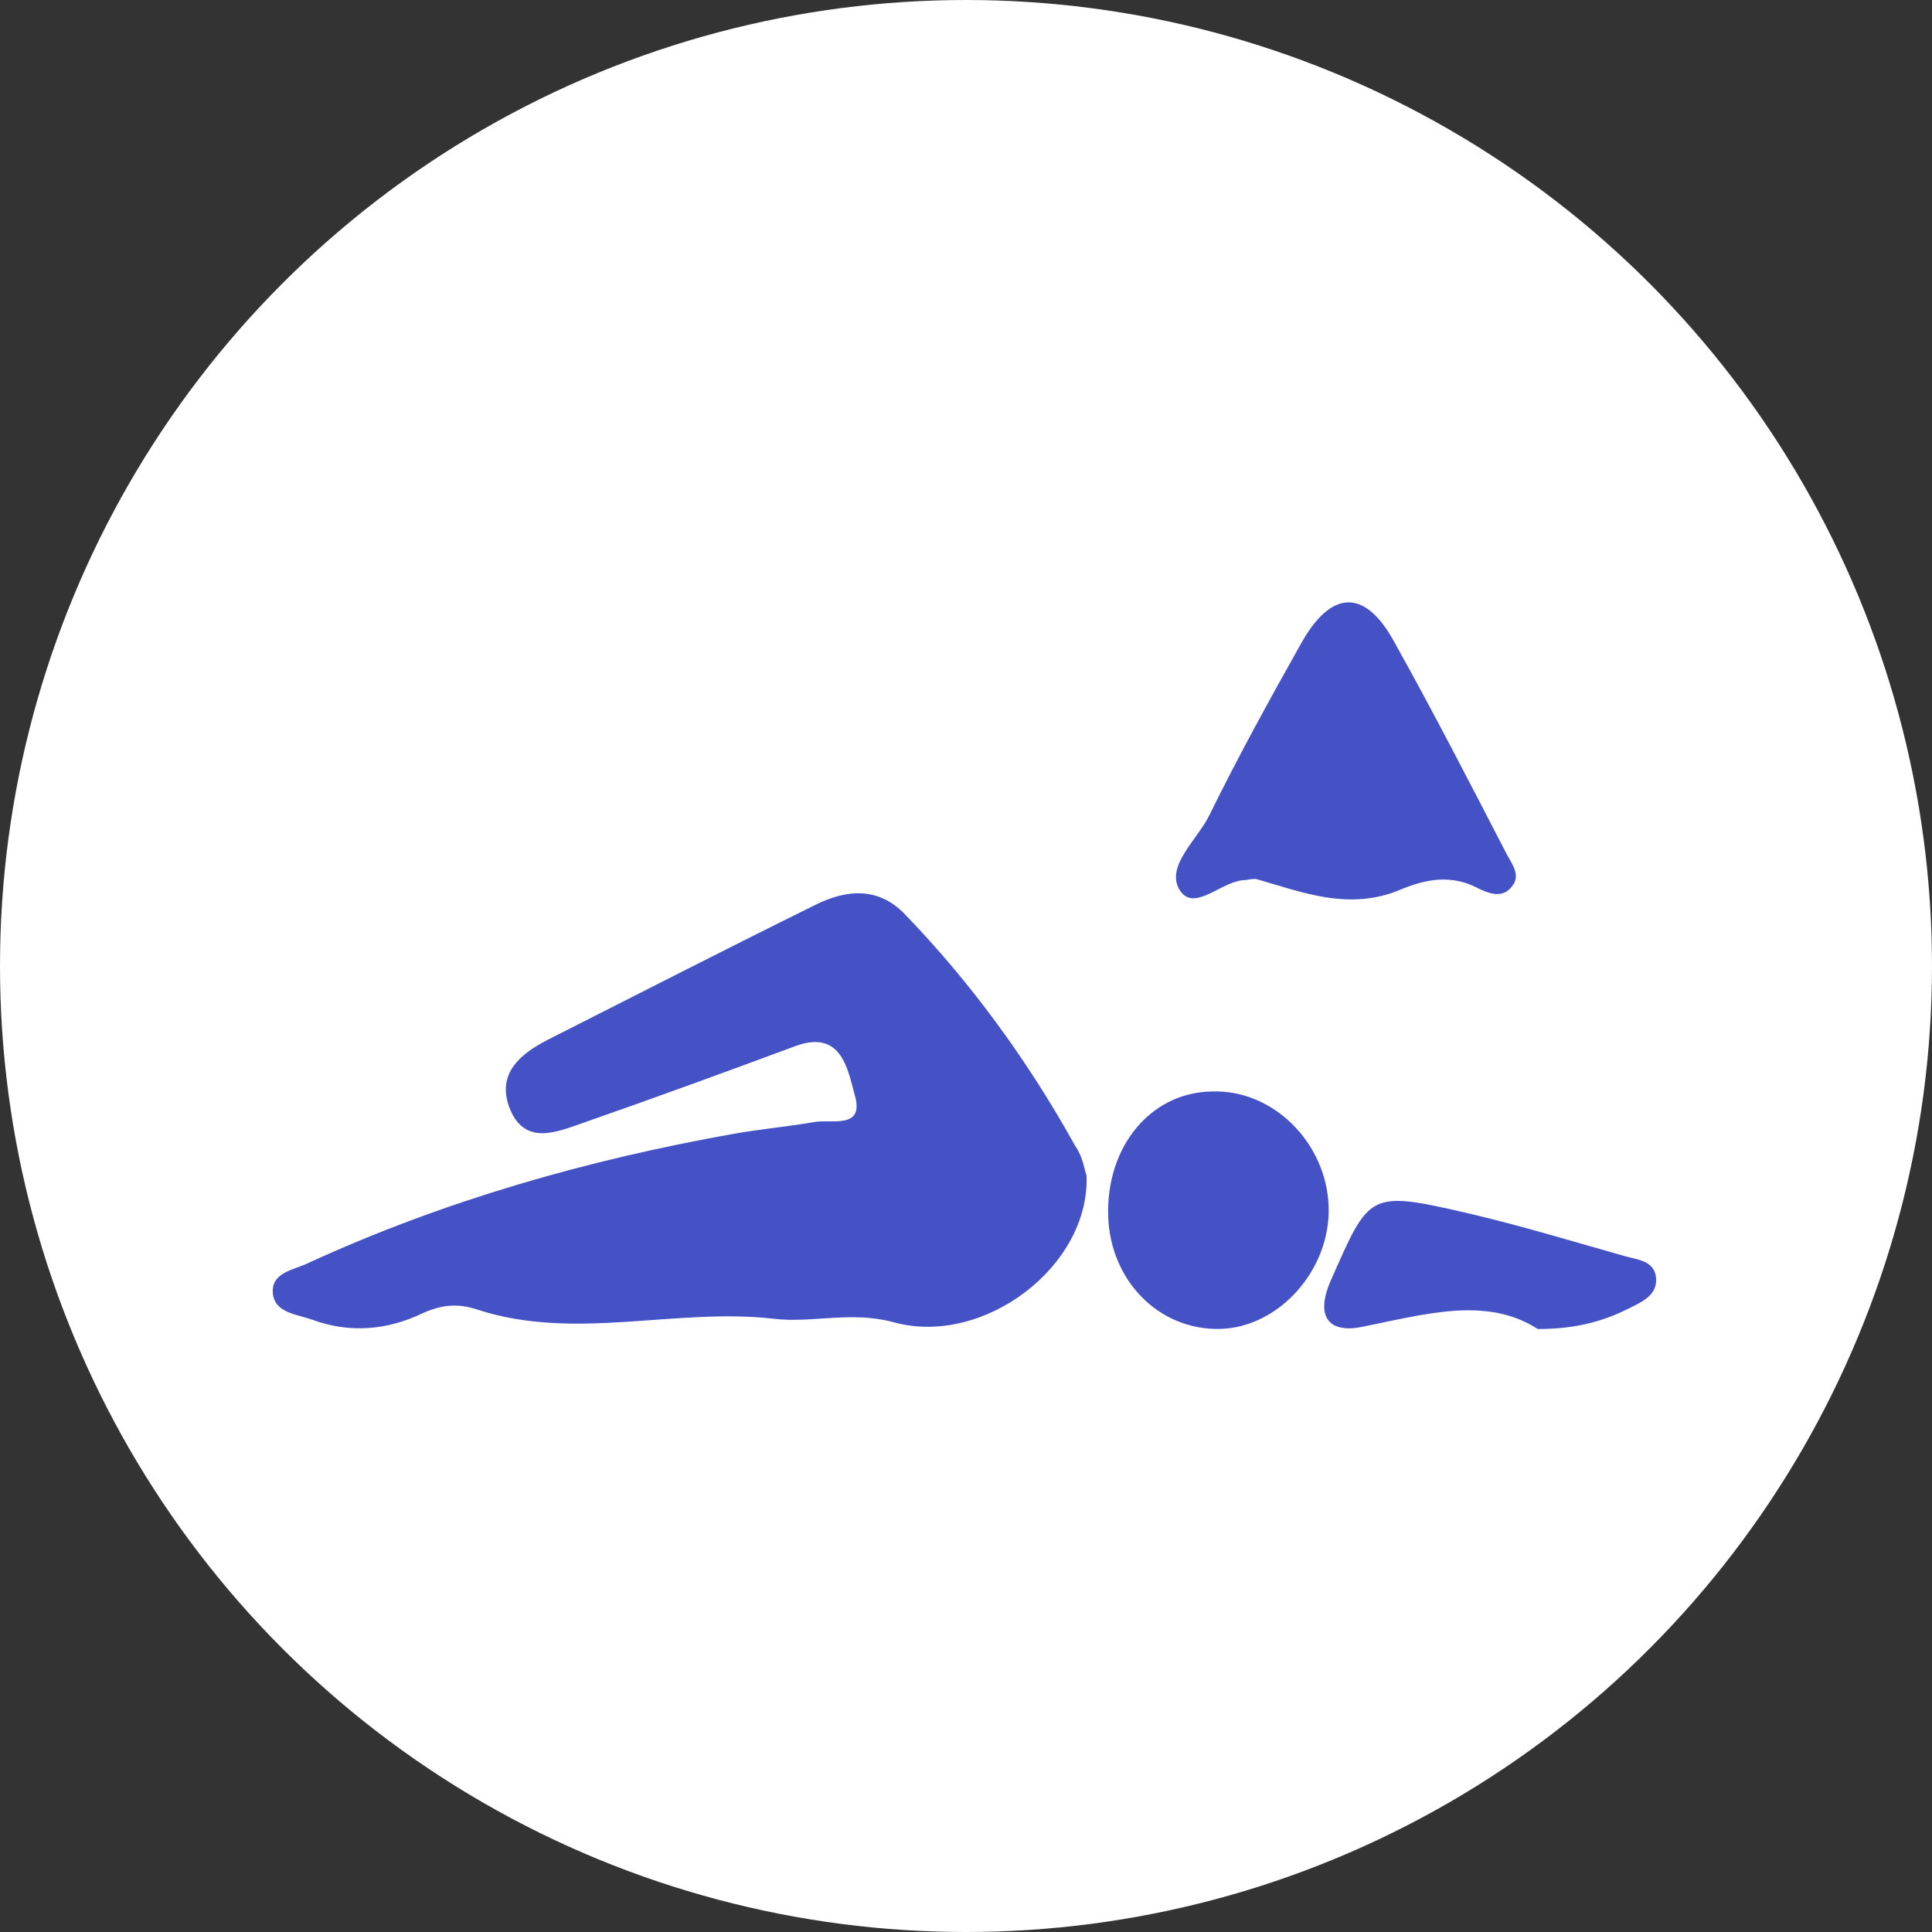<svg width="20" height="20" viewBox="0 0 20 20" fill="none" xmlns="http://www.w3.org/2000/svg">
<rect x="0" y="0" width="20" height="20" fill="#333333" stroke="none"/>
<circle cx="10" cy="10" r="9.5" fill="white" stroke="white"/>
<path d="M11.248 12.169C11.284 13.11 10.178 13.946 9.248 13.687C8.813 13.569 8.401 13.699 8.013 13.652C6.99 13.534 5.954 13.887 4.942 13.557C4.731 13.487 4.566 13.51 4.378 13.593C4.013 13.769 3.625 13.805 3.237 13.663C3.072 13.604 2.848 13.593 2.825 13.393C2.801 13.169 3.048 13.146 3.19 13.075C4.601 12.428 6.084 12.005 7.613 11.734C7.884 11.687 8.154 11.663 8.425 11.616C8.601 11.581 8.954 11.699 8.848 11.334C8.778 11.087 8.719 10.652 8.237 10.828C7.507 11.099 6.766 11.369 6.025 11.628C5.754 11.722 5.425 11.863 5.272 11.463C5.142 11.11 5.39 10.91 5.66 10.769C6.59 10.299 7.507 9.828 8.437 9.369C8.766 9.204 9.095 9.181 9.366 9.463C10.06 10.181 10.648 10.993 11.131 11.863C11.213 11.981 11.225 12.11 11.248 12.169Z" fill="#4452C5"/>
<path d="M13.002 9.099C12.931 9.099 12.908 9.11 12.896 9.11C12.649 9.11 12.367 9.452 12.213 9.216C12.061 8.969 12.39 8.699 12.519 8.44C12.813 7.84 13.131 7.263 13.461 6.675C13.778 6.099 14.131 6.087 14.437 6.652C14.837 7.369 15.213 8.099 15.59 8.828C15.649 8.946 15.767 9.075 15.625 9.205C15.531 9.299 15.39 9.24 15.296 9.193C15.025 9.052 14.767 9.099 14.508 9.205C13.966 9.44 13.461 9.228 13.002 9.099Z" fill="#4452C5"/>
<path d="M12.542 11.299C13.178 11.275 13.73 11.828 13.754 12.487C13.777 13.146 13.236 13.746 12.624 13.757C12.001 13.769 11.495 13.263 11.472 12.593C11.448 11.875 11.907 11.31 12.542 11.299Z" fill="#4452C5"/>
<path d="M15.919 13.758C15.389 13.416 14.754 13.605 14.107 13.734C13.778 13.805 13.601 13.652 13.778 13.252C14.178 12.346 14.166 12.322 15.19 12.558C15.742 12.687 16.284 12.852 16.825 13.005C16.954 13.04 17.119 13.052 17.142 13.216C17.166 13.405 17.001 13.475 16.86 13.546C16.601 13.675 16.319 13.758 15.919 13.758Z" fill="#4452C5"/>
</svg>
